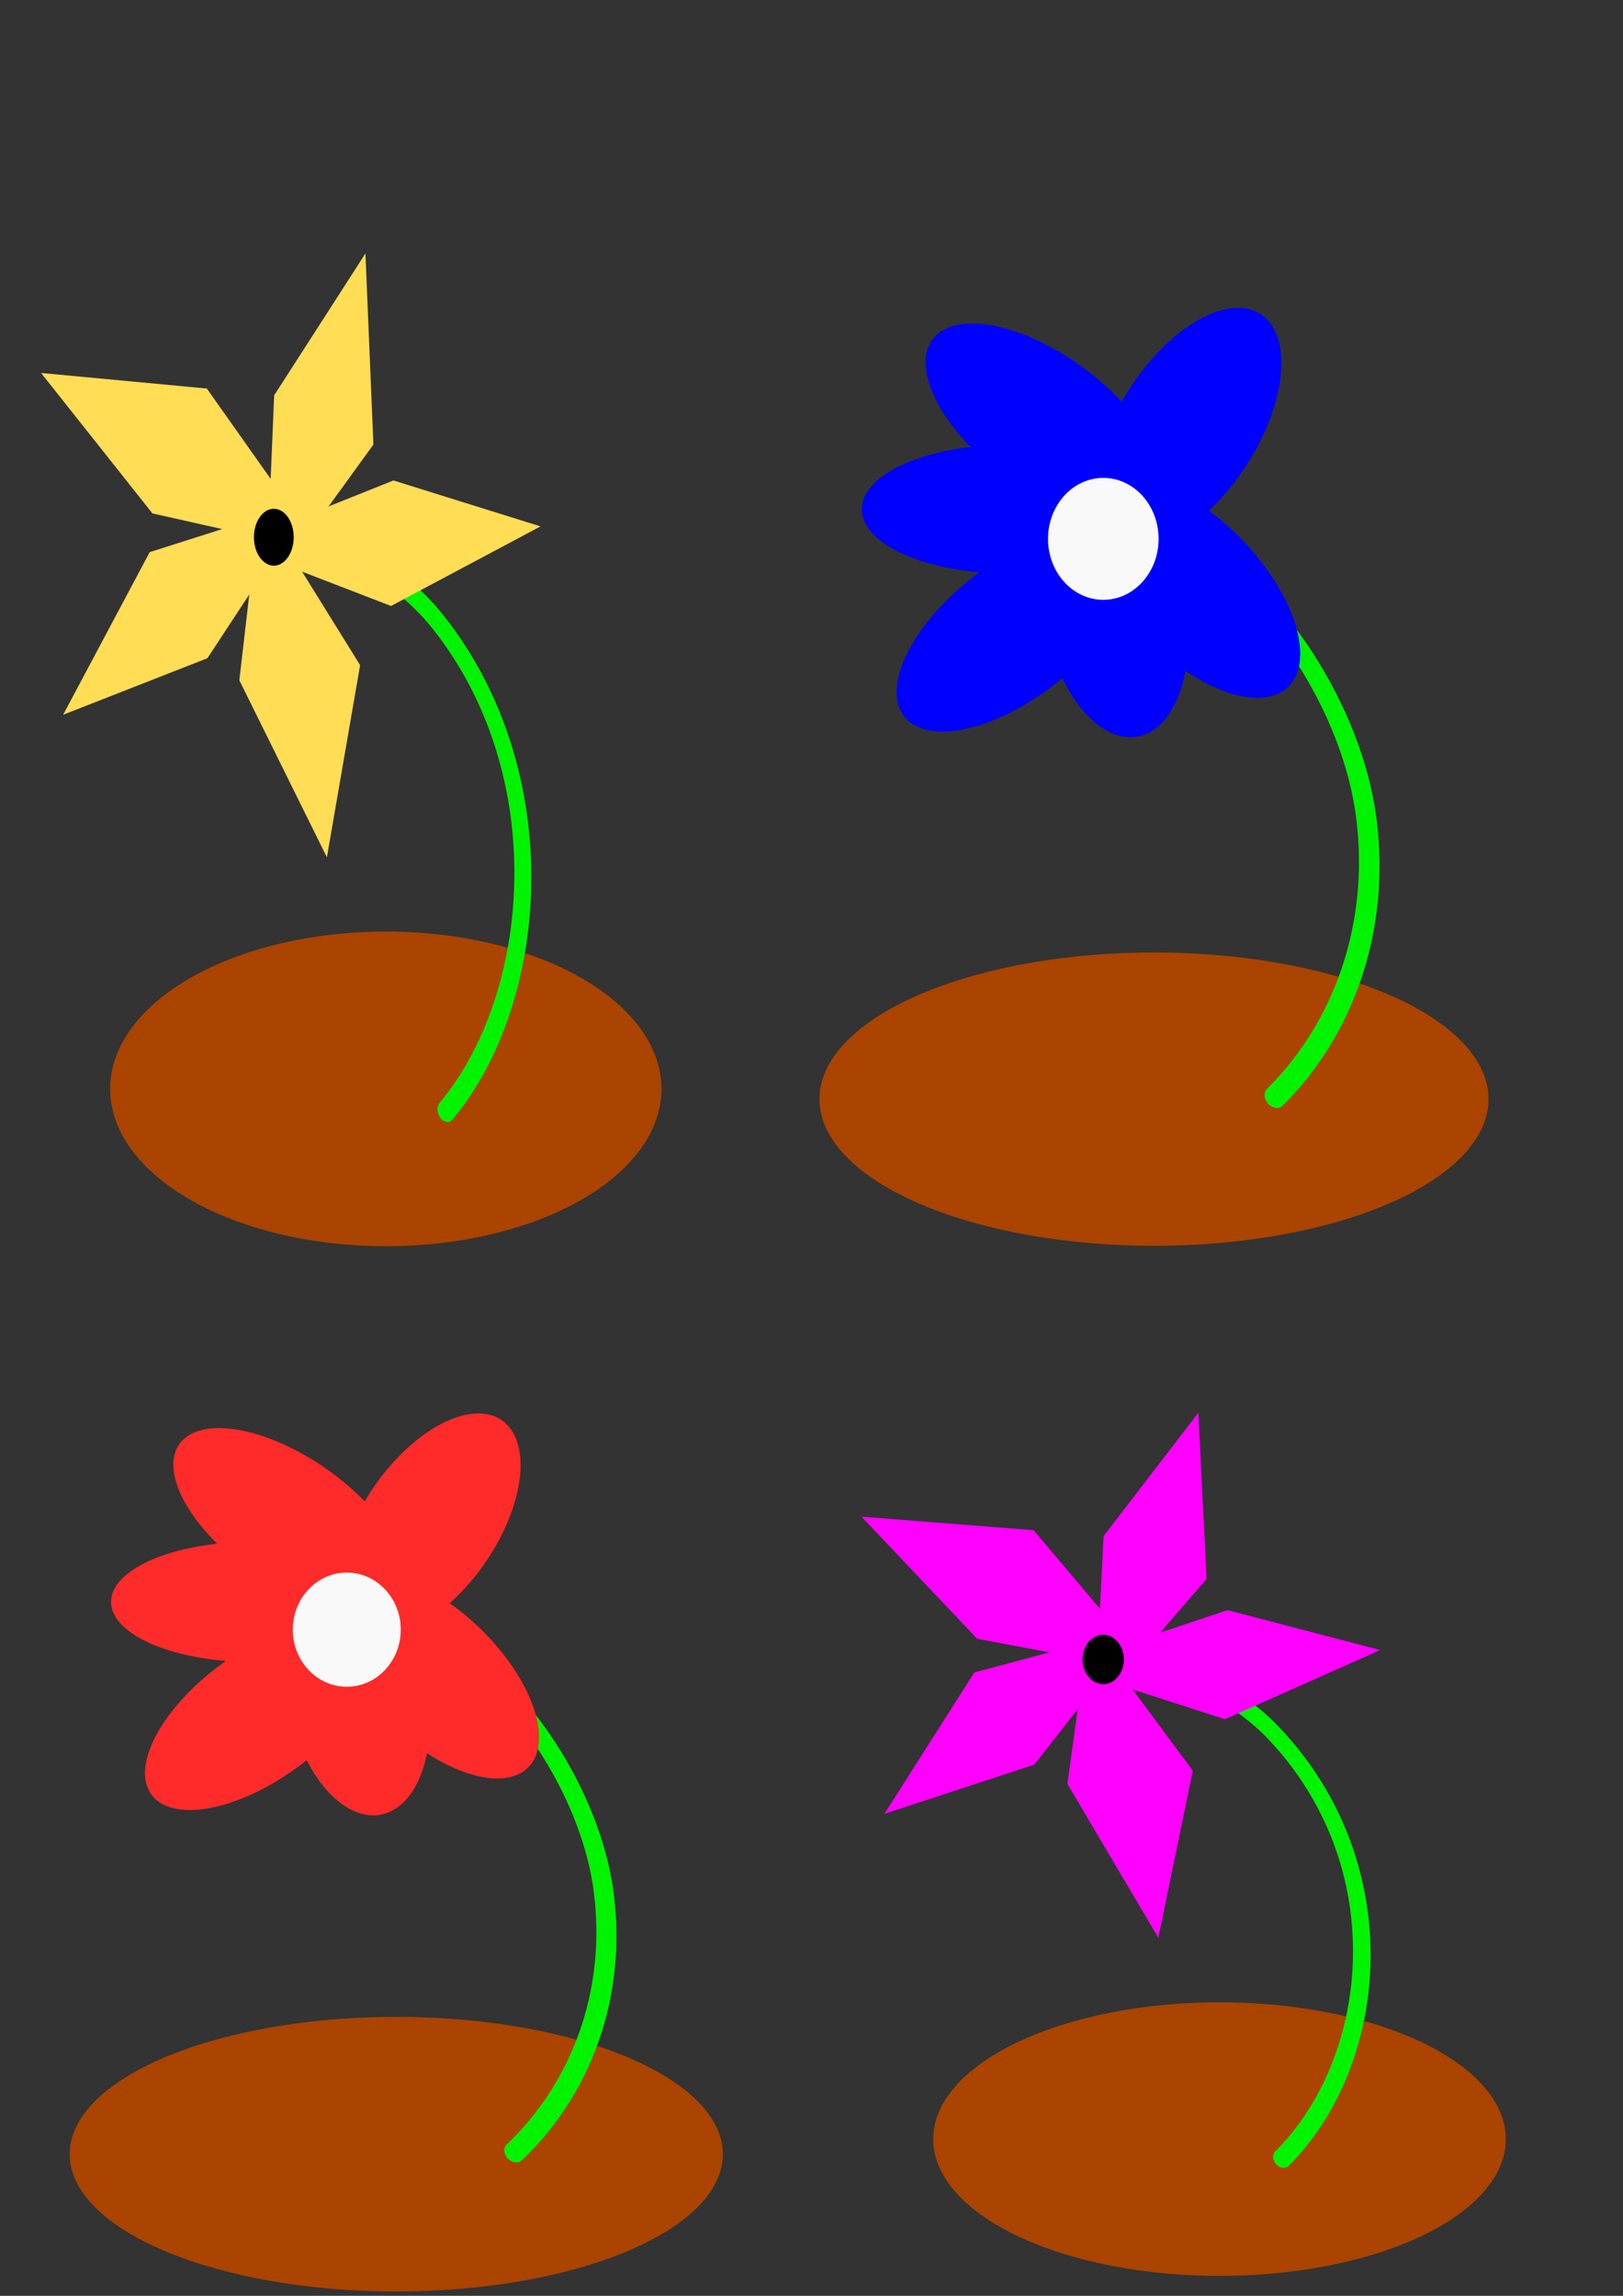 <?xml version="1.0" encoding="UTF-8" standalone="no"?>
<!-- Created with Inkscape (http://www.inkscape.org/) -->

<svg
   xmlns:dc="http://purl.org/dc/elements/1.1/"
   xmlns:cc="http://creativecommons.org/ns#"
   xmlns:rdf="http://www.w3.org/1999/02/22-rdf-syntax-ns#"
   xmlns:svg="http://www.w3.org/2000/svg"
   xmlns="http://www.w3.org/2000/svg"
   xmlns:sodipodi="http://sodipodi.sourceforge.net/DTD/sodipodi-0.dtd"
   xmlns:inkscape="http://www.inkscape.org/namespaces/inkscape"
   width="210mm"
   height="297mm"
   viewBox="0 0 210 297"
   version="1.1"
   id="svg2596"
   inkscape:version="0.92.3 (2405546, 2018-03-11)"
   sodipodi:docname="allflowers.svg">
  <rect x="0" y="0" width="210" height="297" fill="#333333" stroke="none"/>
  <defs
     id="defs2590" />
  <sodipodi:namedview
     id="base"
     pagecolor="#ffffff"
     bordercolor="#666666"
     borderopacity="1.0"
     inkscape:pageopacity="0.0"
     inkscape:pageshadow="2"
     inkscape:zoom="0.35"
     inkscape:cx="-217.14286"
     inkscape:cy="560"
     inkscape:document-units="mm"
     inkscape:current-layer="layer1"
     showgrid="false"
     inkscape:window-width="1920"
     inkscape:window-height="1012"
     inkscape:window-x="0"
     inkscape:window-y="32"
     inkscape:window-maximized="1" />
  <g
     inkscape:label="Layer 1"
     inkscape:groupmode="layer"
     id="layer1">
    <g
       transform="matrix(0.54,0,0,0.526,101.358,178.56)"
       id="g2571">
      <ellipse
         ry="33.64"
         rx="68.603"
         cy="186.631"
         cx="104.51"
         id="path4580"
         style="fill:#aa4400;fill-opacity:1;stroke:none;stroke-width:4.509;stroke-miterlimit:4;stroke-dasharray:none;stroke-opacity:1" />
      <path
         transform="matrix(-2.527,2.636,-2.998,-3.303,977.564,513.828)"
         d="m 107.351,215.915 c -6.197,3.12 -11.254,-4.713 -11.315,-9.966 -0.114,-9.968 9.669,-16.673 18.904,-16.612"
         sodipodi:t0="0.22862494"
         sodipodi:argument="-17.801481"
         sodipodi:radius="22.52096"
         sodipodi:revolution="0.62399346"
         sodipodi:expansion="1"
         sodipodi:cy="211.1212"
         sodipodi:cx="109.23042"
         id="path67"
         style="fill:none;fill-rule:evenodd;stroke:#00f400;stroke-width:1.076;stroke-linecap:round;stroke-linejoin:miter;stroke-miterlimit:4;stroke-dasharray:none;stroke-opacity:1"
         sodipodi:type="spiral" />
      <path
         sodipodi:nodetypes="ccccc"
         inkscape:connector-curvature="0"
         id="rect4641"
         d="M 45.76,71.857 85.825,60.896 60.123,94.536 24.215,106.631 Z"
         style="fill:#ff00ff;fill-opacity:1;stroke:none;stroke-width:14.143;stroke-linecap:round;stroke-linejoin:miter;stroke-miterlimit:4;stroke-dasharray:none;stroke-opacity:1" />
      <path
         sodipodi:nodetypes="ccccc"
         inkscape:connector-curvature="0"
         id="rect4641-6"
         d="M 105.801,83.369 66.373,70.3 106.407,56.532 l 36.595,9.822 z"
         style="fill:#ff00ff;fill-opacity:1;stroke:none;stroke-width:14.143;stroke-linecap:round;stroke-linejoin:miter;stroke-miterlimit:4;stroke-dasharray:none;stroke-opacity:1" />
      <path
         sodipodi:nodetypes="ccccc"
         inkscape:connector-curvature="0"
         id="rect4641-2"
         d="M 59.974,36.874 88.622,71.73 46.431,63.573 18.723,33.547 Z"
         style="fill:#ff00ff;fill-opacity:1;stroke:none;stroke-width:15.234;stroke-linecap:round;stroke-linejoin:miter;stroke-miterlimit:4;stroke-dasharray:none;stroke-opacity:1" />
      <path
         sodipodi:nodetypes="ccccc"
         inkscape:connector-curvature="0"
         id="rect4641-1"
         d="M 98.113,96.025 89.85,137.117 68.06,99.26 73.153,61.451 Z"
         style="fill:#ff00ff;fill-opacity:1;stroke:none;stroke-width:15.057;stroke-linecap:round;stroke-linejoin:miter;stroke-miterlimit:4;stroke-dasharray:none;stroke-opacity:1" />
      <path
         sodipodi:nodetypes="ccccc"
         inkscape:connector-curvature="0"
         id="rect4641-27"
         d="M 101.424,48.851 74.65,80.609 76.73,38.325 99.436,7.992 Z"
         style="fill:#ff00ff;fill-opacity:1;stroke:none;stroke-width:14.143;stroke-linecap:round;stroke-linejoin:miter;stroke-miterlimit:4;stroke-dasharray:none;stroke-opacity:1" />
      <ellipse
         ry="6.082"
         rx="4.948"
         cy="68.668"
         cx="76.642"
         id="path4692"
         style="fill:#000000;fill-opacity:1;stroke:none;stroke-width:9.919;stroke-linecap:round;stroke-linejoin:miter;stroke-miterlimit:4;stroke-dasharray:none;stroke-opacity:1" />
    </g>
    <g
       transform="matrix(0.616,0,0,0.528,-13.105,180.136)"
       id="g3172">
      <ellipse
         ry="33.64"
         rx="68.603"
         cy="186.631"
         cx="104.51"
         id="path4580-3"
         style="fill:#aa4400;fill-opacity:1;stroke:none;stroke-width:4.509;stroke-miterlimit:4;stroke-dasharray:none;stroke-opacity:1" />
      <path
         transform="matrix(-2.527,2.848,-2.998,-3.568,987.391,534.386)"
         d="m 109.23,211.121 c 2.71,4.704 -5.003,5.974 -7.818,4.505 -7.627,-3.982 -6.137,-14.723 -1.191,-20.141 3.73,-4.085 9.238,-6.185 14.719,-6.149"
         sodipodi:t0="0"
         sodipodi:argument="-17.801481"
         sodipodi:radius="22.52096"
         sodipodi:revolution="0.62399346"
         sodipodi:expansion="1"
         sodipodi:cy="211.1212"
         sodipodi:cx="109.23042"
         id="path67-6"
         style="fill:none;fill-rule:evenodd;stroke:#00f400;stroke-width:1.076;stroke-linecap:round;stroke-linejoin:miter;stroke-miterlimit:4;stroke-dasharray:none;stroke-opacity:1"
         sodipodi:type="spiral" />
      <path
         inkscape:connector-curvature="0"
         id="path10"
         d="M 104.321,51.315 A 29.86,14.741 0 0 1 74.461,66.057 29.86,14.741 0 0 1 44.601,51.315 29.86,14.741 0 0 1 74.461,36.574 29.86,14.741 0 0 1 104.321,51.315 Z"
         style="fill:#ff2a2a;stroke-width:0.265" />
      <path
         id="path10-3"
         d="M 104.321,51.315 A 29.86,14.741 41.715 0 1 72.223,42.45 29.86,14.741 41.715 0 1 59.742,11.576 29.86,14.741 41.715 0 1 91.841,20.442 29.86,14.741 41.715 0 1 104.321,51.315 Z"
         style="fill:#ff2a2a;stroke-width:0.265"
         inkscape:connector-curvature="0" />
      <path
         id="path10-3-6"
         d="M 97.513,58.797 A 14.741,29.86 27.938 0 1 98.48,25.51 14.741,29.86 27.938 0 1 125.493,6.037 14.741,29.86 27.938 0 1 124.526,39.323 14.741,29.86 27.938 0 1 97.513,58.797 Z"
         style="fill:#ff2a2a;stroke-width:0.265"
         inkscape:connector-curvature="0" />
      <path
         id="path10-3-7"
         d="M 100.742,103.534 A 29.86,14.741 81.607 0 1 81.801,76.146 29.86,14.741 81.607 0 1 92.026,44.454 29.86,14.741 81.607 0 1 110.967,71.842 29.86,14.741 81.607 0 1 100.742,103.534 Z"
         style="fill:#ff2a2a;stroke-width:0.265"
         inkscape:connector-curvature="0" />
      <path
         id="path10-3-5"
         d="m 131.194,92.852 a 29.86,14.741 51.576 0 1 -30.106,-14.232 29.86,14.741 51.576 0 1 -7.009,-32.555 29.86,14.741 51.576 0 1 30.106,14.232 29.86,14.741 51.576 0 1 7.009,32.555 z"
         style="fill:#ff2a2a;stroke-width:0.265"
         inkscape:connector-curvature="0" />
      <path
         id="path10-3-3"
         d="m 97.513,58.797 a 14.741,29.86 46.83 0 1 -11.693,31.18 14.741,29.86 46.83 0 1 -31.863,9.678 14.741,29.86 46.83 0 1 11.693,-31.18 14.741,29.86 46.83 0 1 31.863,-9.678 z"
         style="fill:#ff2a2a;stroke-width:0.265"
         inkscape:connector-curvature="0" />
      <ellipse
         ry="13.985"
         rx="11.339"
         cy="58.119"
         cx="94.116"
         id="path63"
         style="fill:#f9f9f9;stroke-width:0.265" />
    </g>
    <g
       transform="matrix(0.52,0,0,0.605,-4.424,27.954)"
       id="g3224">
      <ellipse
         ry="33.64"
         rx="68.603"
         cy="186.631"
         cx="104.51"
         id="path4580-7"
         style="fill:#aa4400;fill-opacity:1;stroke:none;stroke-width:4.509;stroke-miterlimit:4;stroke-dasharray:none;stroke-opacity:1" />
      <path
         transform="matrix(-2.527,2.636,-2.998,-3.303,977.564,513.828)"
         d="m 107.351,215.915 c -6.197,3.12 -11.254,-4.713 -11.315,-9.966 -0.114,-9.968 9.669,-16.673 18.904,-16.612"
         sodipodi:t0="0.22862494"
         sodipodi:argument="-17.801481"
         sodipodi:radius="22.52096"
         sodipodi:revolution="0.62399346"
         sodipodi:expansion="1"
         sodipodi:cy="211.1212"
         sodipodi:cx="109.23042"
         id="path67-5"
         style="fill:none;fill-rule:evenodd;stroke:#00f400;stroke-width:1.076;stroke-linecap:round;stroke-linejoin:miter;stroke-miterlimit:4;stroke-dasharray:none;stroke-opacity:1"
         sodipodi:type="spiral" />
      <path
         sodipodi:nodetypes="ccccc"
         inkscape:connector-curvature="0"
         id="rect4641-3"
         d="M 45.76,71.857 85.825,60.896 60.123,94.536 24.215,106.631 Z"
         style="fill:#ffdd55;fill-opacity:1;stroke:none;stroke-width:14.143;stroke-linecap:round;stroke-linejoin:miter;stroke-miterlimit:4;stroke-dasharray:none;stroke-opacity:1" />
      <path
         sodipodi:nodetypes="ccccc"
         inkscape:connector-curvature="0"
         id="rect4641-6-5"
         d="M 105.801,83.369 66.373,70.3 106.407,56.532 l 36.595,9.822 z"
         style="fill:#ffdd55;fill-opacity:1;stroke:none;stroke-width:14.143;stroke-linecap:round;stroke-linejoin:miter;stroke-miterlimit:4;stroke-dasharray:none;stroke-opacity:1" />
      <path
         sodipodi:nodetypes="ccccc"
         inkscape:connector-curvature="0"
         id="rect4641-2-6"
         d="M 59.974,36.874 88.622,71.73 46.431,63.573 18.723,33.547 Z"
         style="fill:#ffdd55;fill-opacity:1;stroke:none;stroke-width:15.234;stroke-linecap:round;stroke-linejoin:miter;stroke-miterlimit:4;stroke-dasharray:none;stroke-opacity:1" />
      <path
         sodipodi:nodetypes="ccccc"
         inkscape:connector-curvature="0"
         id="rect4641-1-2"
         d="M 98.113,96.025 89.85,137.117 68.06,99.26 73.153,61.451 Z"
         style="fill:#ffdd55;fill-opacity:1;stroke:none;stroke-width:15.057;stroke-linecap:round;stroke-linejoin:miter;stroke-miterlimit:4;stroke-dasharray:none;stroke-opacity:1" />
      <path
         sodipodi:nodetypes="ccccc"
         inkscape:connector-curvature="0"
         id="rect4641-27-9"
         d="M 101.424,48.851 74.65,80.609 76.73,38.325 99.436,7.992 Z"
         style="fill:#ffdd55;fill-opacity:1;stroke:none;stroke-width:14.143;stroke-linecap:round;stroke-linejoin:miter;stroke-miterlimit:4;stroke-dasharray:none;stroke-opacity:1" />
      <ellipse
         ry="6.082"
         rx="4.948"
         cy="68.668"
         cx="76.642"
         id="path4692-1"
         style="fill:#000000;fill-opacity:1;stroke:none;stroke-width:9.919;stroke-linecap:round;stroke-linejoin:miter;stroke-miterlimit:4;stroke-dasharray:none;stroke-opacity:1" />
    </g>
    <g
       transform="matrix(0.631,0,0,0.564,83.37,36.931)"
       id="g3291">
      <ellipse
         ry="33.64"
         rx="68.603"
         cy="186.631"
         cx="104.51"
         id="path4580-2"
         style="fill:#aa4400;fill-opacity:1;stroke:none;stroke-width:4.509;stroke-miterlimit:4;stroke-dasharray:none;stroke-opacity:1" />
      <path
         transform="matrix(-2.527,2.848,-2.998,-3.568,987.391,534.386)"
         d="m 109.23,211.121 c 2.71,4.704 -5.003,5.974 -7.818,4.505 -7.627,-3.982 -6.137,-14.723 -1.191,-20.141 3.73,-4.085 9.238,-6.185 14.719,-6.149"
         sodipodi:t0="0"
         sodipodi:argument="-17.801481"
         sodipodi:radius="22.52096"
         sodipodi:revolution="0.62399346"
         sodipodi:expansion="1"
         sodipodi:cy="211.1212"
         sodipodi:cx="109.23042"
         id="path67-7"
         style="fill:none;fill-rule:evenodd;stroke:#00f400;stroke-width:1.076;stroke-linecap:round;stroke-linejoin:miter;stroke-miterlimit:4;stroke-dasharray:none;stroke-opacity:1"
         sodipodi:type="spiral" />
      <path
         inkscape:connector-curvature="0"
         id="path10-0"
         d="M 104.321,51.315 A 29.86,14.741 0 0 1 74.461,66.057 29.86,14.741 0 0 1 44.601,51.315 29.86,14.741 0 0 1 74.461,36.574 29.86,14.741 0 0 1 104.321,51.315 Z"
         style="fill:#0000ff;stroke-width:0.265" />
      <path
         id="path10-3-9"
         d="M 104.321,51.315 A 29.86,14.741 41.715 0 1 72.223,42.45 29.86,14.741 41.715 0 1 59.742,11.576 29.86,14.741 41.715 0 1 91.841,20.442 29.86,14.741 41.715 0 1 104.321,51.315 Z"
         style="fill:#0000ff;stroke-width:0.265"
         inkscape:connector-curvature="0" />
      <path
         id="path10-3-6-3"
         d="M 97.513,58.797 A 14.741,29.86 27.938 0 1 98.48,25.51 14.741,29.86 27.938 0 1 125.493,6.037 14.741,29.86 27.938 0 1 124.526,39.323 14.741,29.86 27.938 0 1 97.513,58.797 Z"
         style="fill:#0000ff;stroke-width:0.265"
         inkscape:connector-curvature="0" />
      <path
         id="path10-3-7-6"
         d="M 100.742,103.534 A 29.86,14.741 81.607 0 1 81.801,76.146 29.86,14.741 81.607 0 1 92.026,44.454 29.86,14.741 81.607 0 1 110.967,71.842 29.86,14.741 81.607 0 1 100.742,103.534 Z"
         style="fill:#0000ff;stroke-width:0.265"
         inkscape:connector-curvature="0" />
      <path
         id="path10-3-5-0"
         d="m 131.194,92.852 a 29.86,14.741 51.576 0 1 -30.106,-14.232 29.86,14.741 51.576 0 1 -7.009,-32.555 29.86,14.741 51.576 0 1 30.106,14.232 29.86,14.741 51.576 0 1 7.009,32.555 z"
         style="fill:#0000ff;stroke-width:0.265"
         inkscape:connector-curvature="0" />
      <path
         id="path10-3-3-6"
         d="m 97.513,58.797 a 14.741,29.86 46.83 0 1 -11.693,31.18 14.741,29.86 46.83 0 1 -31.863,9.678 14.741,29.86 46.83 0 1 11.693,-31.18 14.741,29.86 46.83 0 1 31.863,-9.678 z"
         style="fill:#0000ff;stroke-width:0.265"
         inkscape:connector-curvature="0" />
      <ellipse
         ry="13.985"
         rx="11.339"
         cy="58.119"
         cx="94.116"
         id="path63-2"
         style="fill:#f9f9f9;stroke-width:0.265" />
    </g>
  </g>
</svg>
